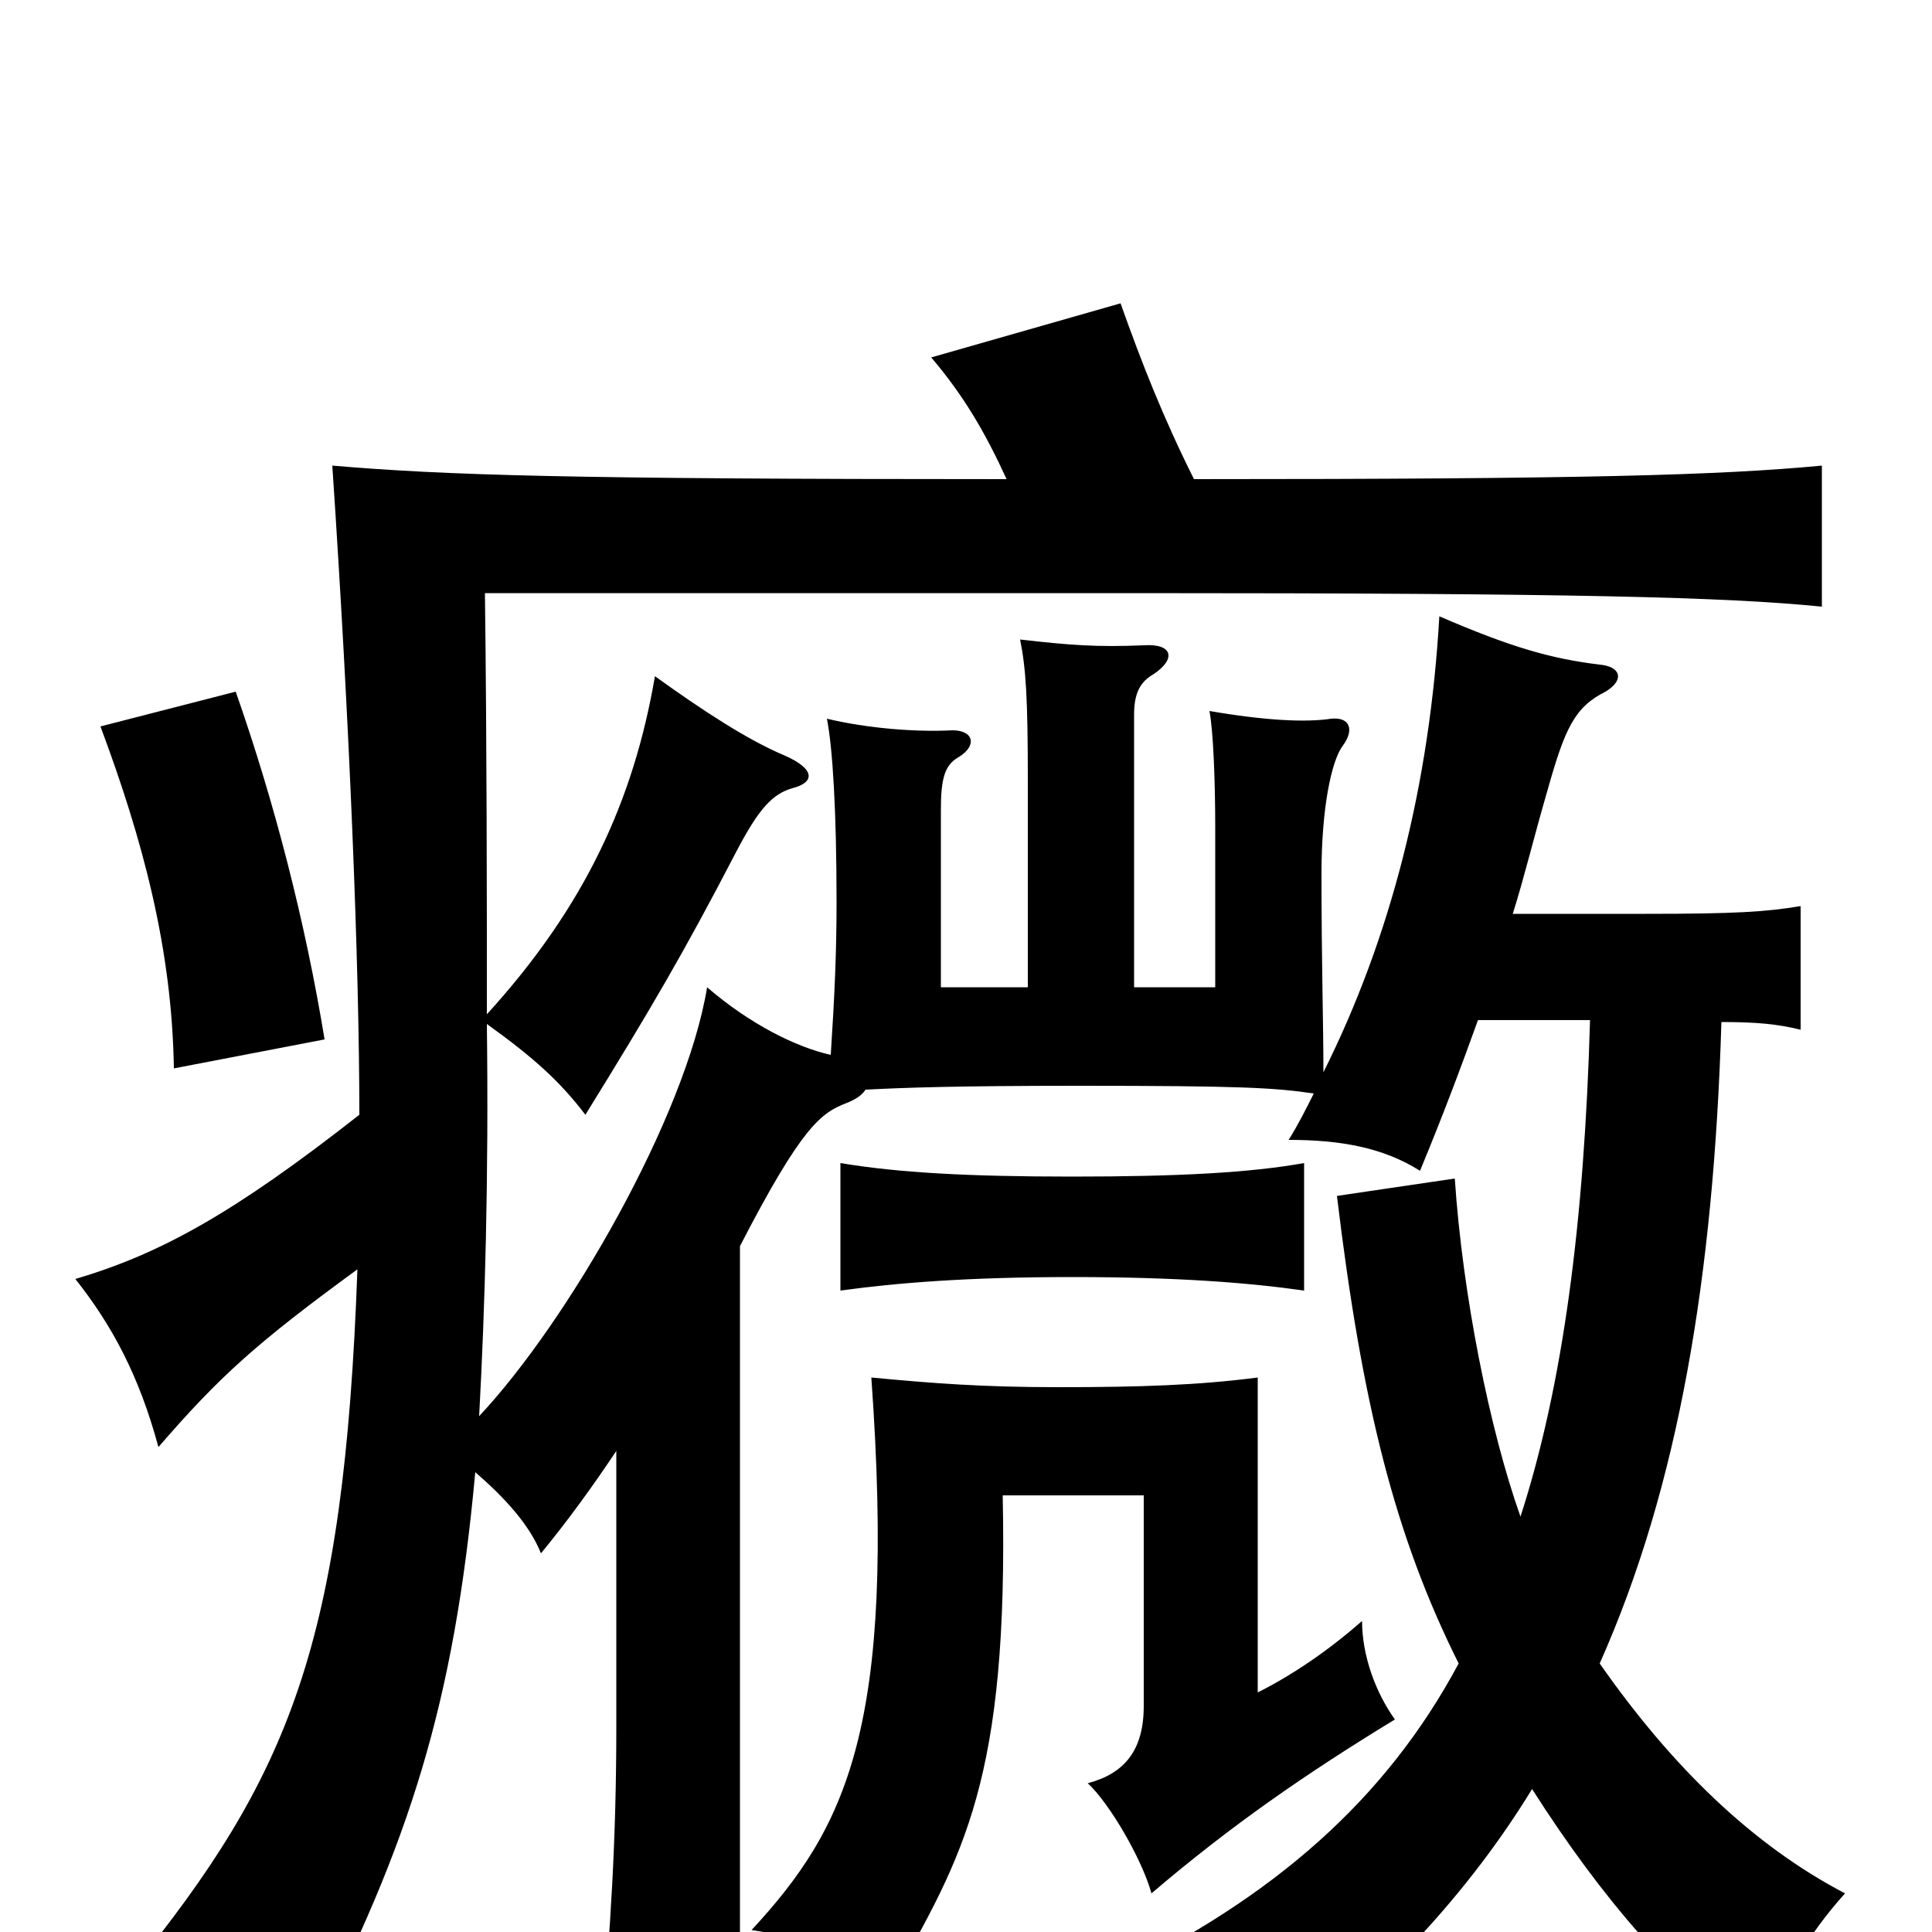 <svg xmlns="http://www.w3.org/2000/svg" viewBox="0 -1000 1000 1000">
	<path fill="#000000" d="M675 -332V-398C647 -393 610 -391 555 -391C501 -391 465 -393 435 -398V-332C464 -336 501 -339 555 -339C610 -339 647 -336 675 -332ZM722 -110C712 -124 705 -143 705 -161C688 -146 669 -133 651 -124V-287C620 -283 590 -282 548 -282C508 -282 483 -284 451 -287C464 -106 438 -54 389 -1C416 3 443 12 461 27C499 -40 522 -79 519 -226H592V-117C592 -94 582 -82 563 -77C574 -67 591 -38 596 -20C637 -55 676 -82 722 -110ZM168 -462C158 -523 142 -585 122 -642L52 -624C74 -565 89 -509 90 -447ZM185 -343C178 -149 150 -81 68 20C94 22 127 34 160 55C212 -46 235 -118 246 -238C261 -225 274 -211 280 -196C294 -213 307 -231 319 -249V-106C319 -48 316 -1 311 55H383V-355C415 -417 425 -424 438 -429C443 -431 446 -433 448 -436C468 -437 493 -438 559 -438C642 -438 660 -437 680 -434C676 -426 672 -418 667 -410C694 -410 716 -406 735 -394C747 -423 756 -447 765 -472H823C820 -367 809 -283 787 -215C771 -260 757 -330 753 -390L692 -381C705 -273 722 -205 755 -139C717 -68 659 -18 577 22C615 30 645 50 659 71C715 28 760 -20 793 -74C830 -16 867 26 909 57C922 25 936 1 955 -20C907 -45 865 -86 828 -139C869 -231 887 -340 891 -471C909 -471 920 -470 932 -467V-531C914 -528 898 -527 852 -527H783C789 -546 794 -567 801 -591C810 -623 815 -634 831 -642C841 -648 839 -655 828 -656C803 -659 782 -665 745 -681C740 -594 720 -515 685 -445C685 -470 684 -501 684 -548C684 -581 689 -606 695 -614C701 -622 699 -629 689 -628C676 -626 655 -627 626 -632C628 -622 629 -595 629 -572V-489H587V-630C587 -641 590 -647 597 -651C609 -659 607 -667 592 -666C568 -665 554 -666 528 -669C531 -654 532 -639 532 -596V-489H487V-581C487 -597 489 -604 496 -608C506 -614 504 -622 493 -622C474 -621 449 -623 428 -628C431 -613 433 -580 433 -533C433 -507 432 -485 430 -454C412 -458 388 -470 366 -489C355 -422 294 -316 248 -267C251 -322 253 -390 252 -470C277 -452 290 -440 303 -423C337 -478 354 -507 381 -559C393 -582 400 -589 410 -592C422 -595 422 -602 406 -609C387 -617 364 -632 339 -650C328 -586 303 -531 252 -475C252 -538 252 -611 251 -693H589C815 -693 893 -691 943 -686V-759C890 -754 820 -752 618 -752C602 -784 591 -812 580 -843L482 -815C499 -795 510 -776 521 -752C294 -752 231 -754 172 -759C181 -625 186 -500 186 -423C121 -372 83 -351 39 -338C58 -314 72 -288 82 -251C114 -288 133 -305 185 -343Z"/>
</svg>